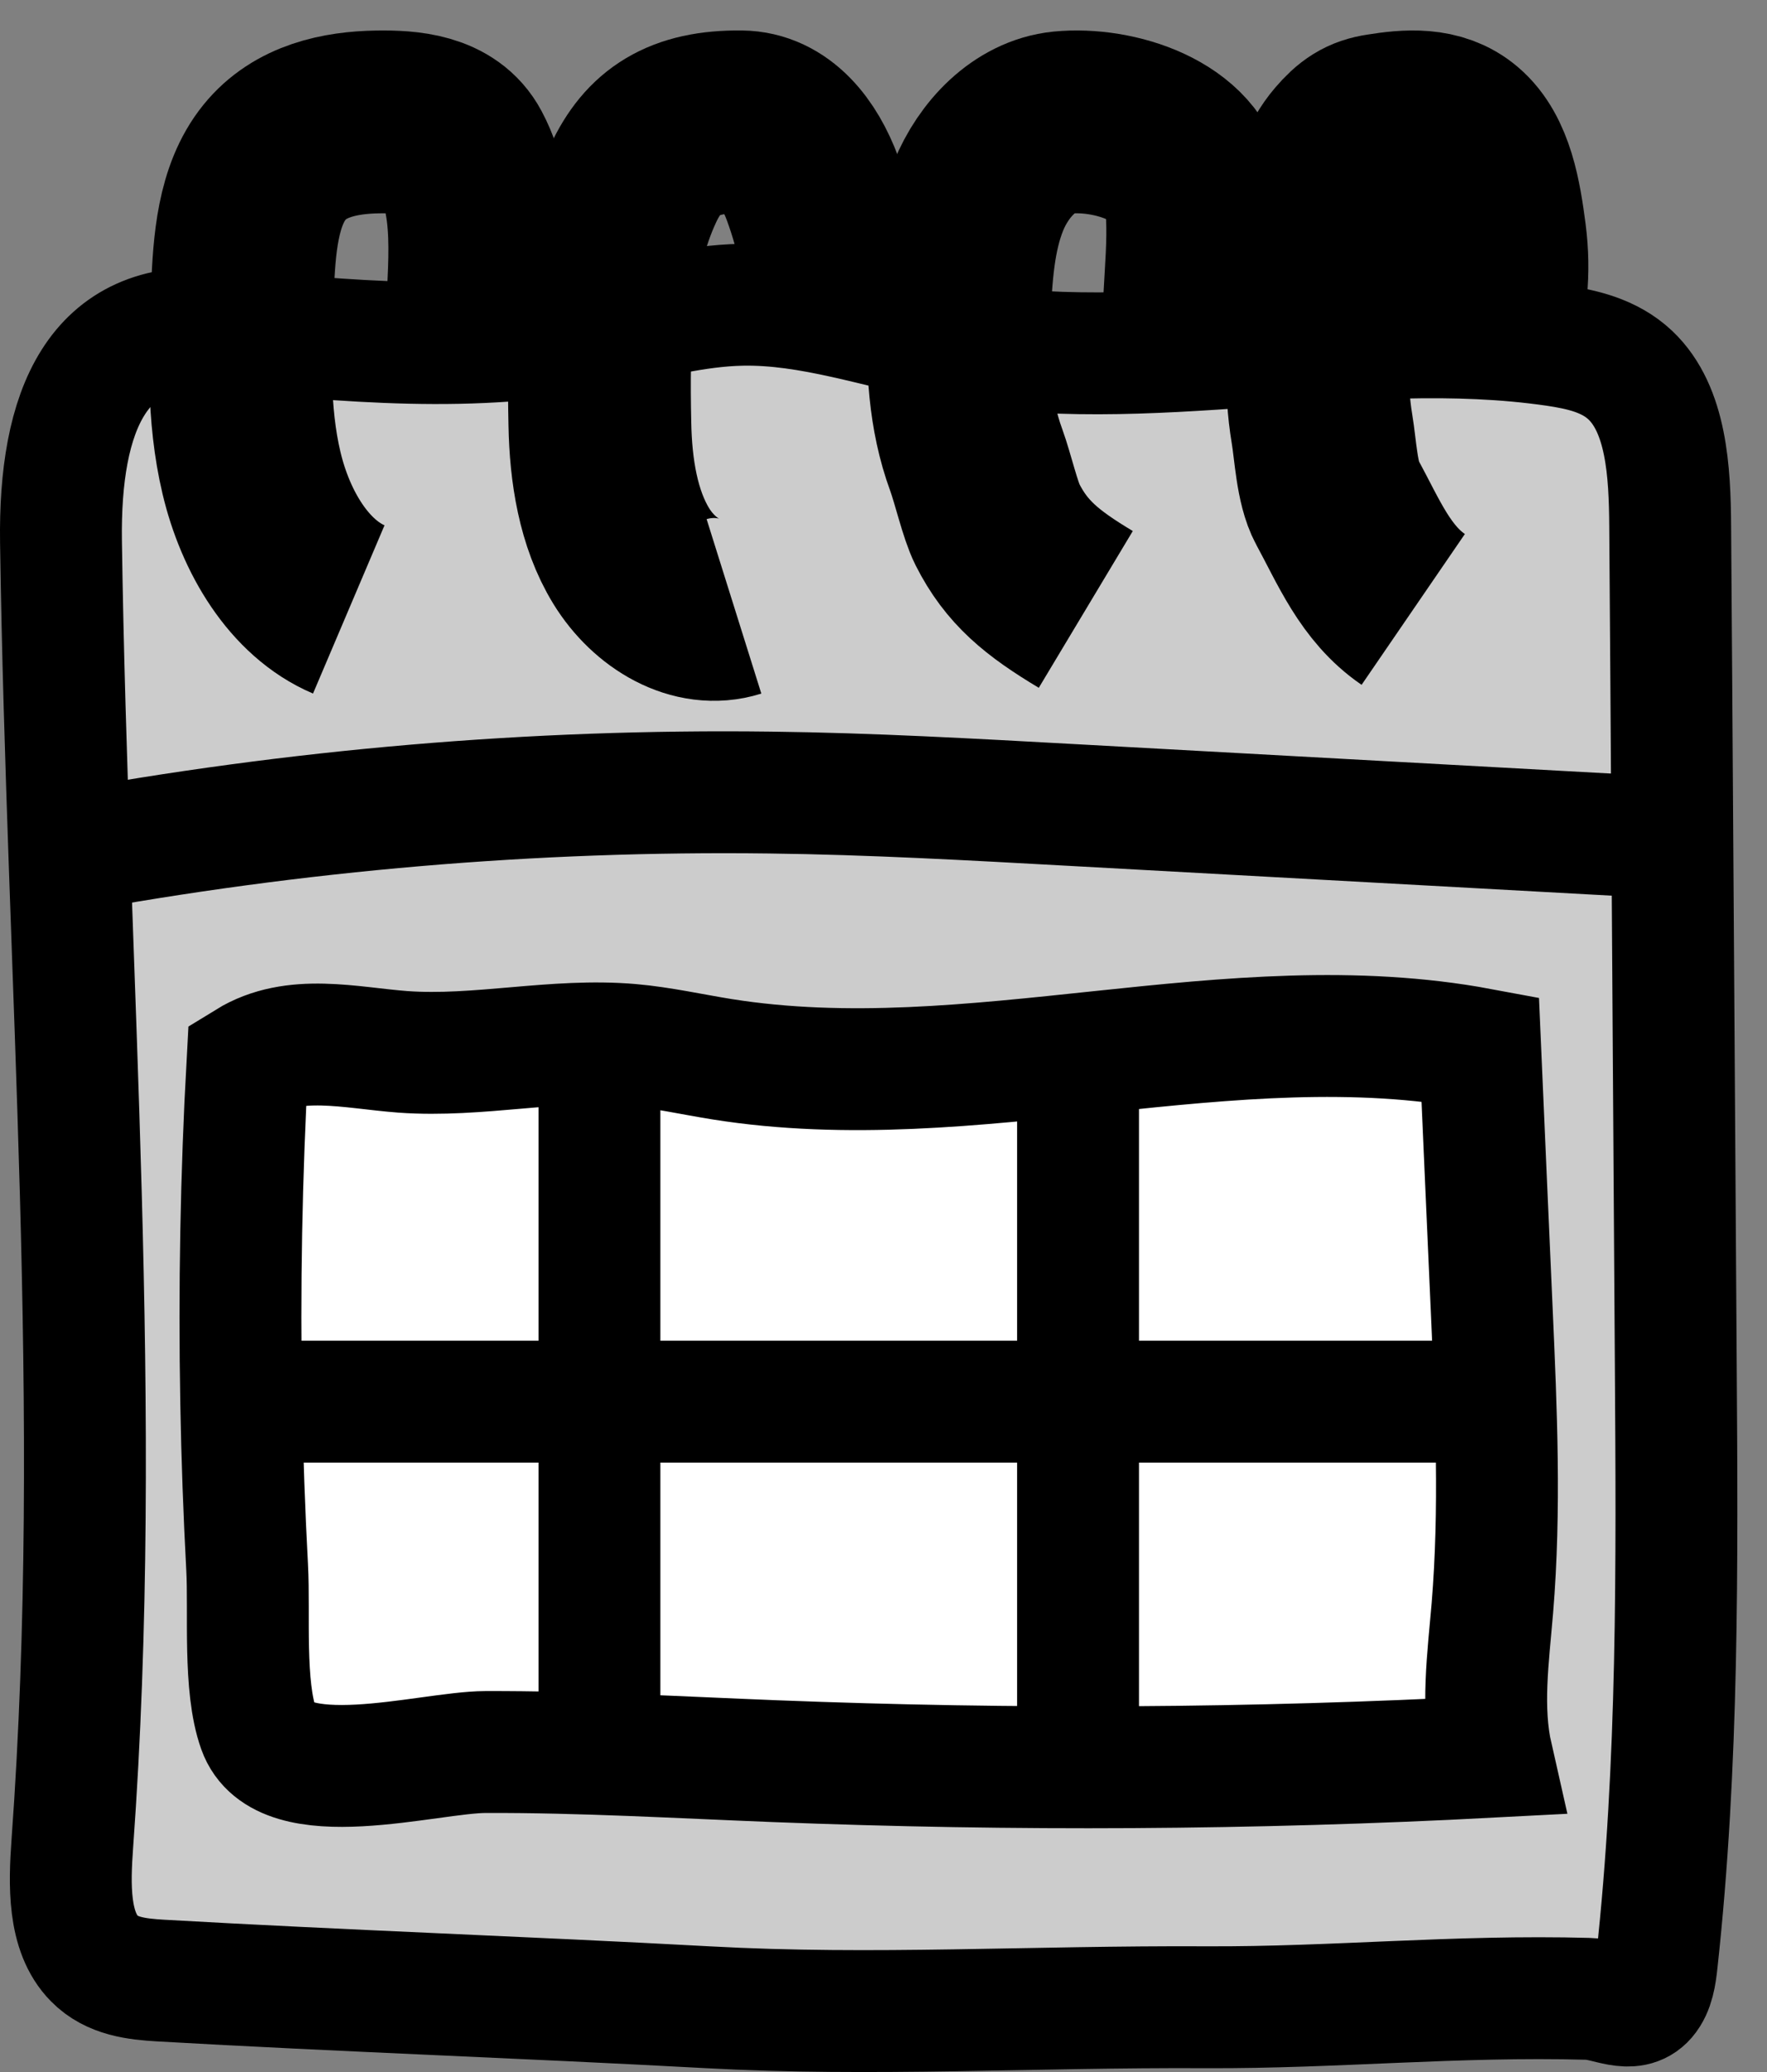 <svg width="29" height="34" viewBox="0 0 29 34" fill="none" xmlns="http://www.w3.org/2000/svg">
<rect x="0" y="0" width="29" height="34" fill="#808080" stroke="none"/>
<path d="M1.001 8.892C1.104 16.016 1.703 23.153 1.187 30.251C1.139 30.92 1.115 31.699 1.548 32.137C1.836 32.432 2.249 32.476 2.632 32.499C5.647 32.671 8.598 32.773 11.613 32.937C14.326 33.086 16.941 32.922 19.805 32.937C21.908 32.947 23.885 32.74 26.064 32.799C26.397 32.806 26.773 33.055 27.009 32.781C27.138 32.63 27.169 32.404 27.192 32.191C27.547 28.946 27.525 25.665 27.503 22.394C27.483 19.51 27.464 16.626 27.446 13.742C27.435 12.04 27.424 10.338 27.411 8.636C27.405 7.741 27.352 6.721 26.758 6.157C26.414 5.832 25.959 5.732 25.522 5.667C22.217 5.188 18.837 6.211 15.546 5.593C14.42 5.38 13.31 4.978 12.171 5.001C11.41 5.016 10.664 5.221 9.917 5.373C7.739 5.814 5.719 5.593 3.544 5.403C1.591 5.224 0.97 6.742 1.001 8.892Z" fill="#CCCCCC" stroke="black" stroke-width="2" stroke-miterlimit="10"/>
<path d="M1 14C4.865 13.287 8.75 12.956 12.634 13.005C14.294 13.025 15.952 13.119 17.61 13.21C20.911 13.39 24.213 13.574 27.514 13.754" stroke="black" stroke-width="2" stroke-miterlimit="10"/>
<path d="M5.724 10C4.91 9.654 4.358 8.732 4.128 7.762C3.897 6.792 3.936 5.767 3.979 4.762C4.009 4.02 4.064 3.208 4.504 2.664C4.921 2.146 5.583 2.011 6.194 2.001C6.694 1.993 7.303 2.035 7.565 2.529C8.047 3.43 7.823 4.643 7.818 5.637" stroke="black" stroke-width="3" stroke-miterlimit="10"/>
<path d="M12.046 9.95C11.421 10.146 10.741 9.743 10.361 9.126C9.982 8.509 9.859 7.72 9.845 6.956C9.817 5.611 9.843 4.192 10.394 3.013C10.715 2.325 11.208 1.989 12.162 2C12.724 2.006 13.113 2.491 13.338 3.1C13.592 3.791 13.738 4.538 13.766 5.291" stroke="black" stroke-width="3" stroke-miterlimit="10"/>
<path d="M17.82 10C17.098 9.567 16.684 9.229 16.369 8.606C16.251 8.372 16.134 7.857 16.021 7.545C15.745 6.793 15.703 5.975 15.742 5.171C15.773 4.507 15.812 3.826 16.059 3.218C16.307 2.609 16.816 2.074 17.438 2.011C18.283 1.928 19.507 2.314 19.623 3.209C19.736 4.088 19.525 5.008 19.623 5.824" stroke="black" stroke-width="3" stroke-miterlimit="10"/>
<path d="M23.194 10C22.572 9.574 22.302 8.896 21.942 8.234C21.776 7.929 21.753 7.369 21.697 7.041C21.637 6.683 21.618 6.321 21.623 5.955C21.633 5.159 21.642 4.363 21.652 3.566C21.659 3.138 21.816 2.707 22.067 2.415C22.261 2.189 22.408 2.089 22.672 2.05C23.104 1.981 23.581 1.937 23.939 2.242C24.347 2.589 24.456 3.261 24.535 3.866C24.613 4.476 24.547 4.964 24.398 5.645" stroke="black" stroke-width="3" stroke-miterlimit="10"/>
<path d="M4.062 17.422C4.824 16.953 5.749 17.195 6.612 17.26C7.857 17.35 9.106 17.036 10.35 17.144C10.854 17.188 11.349 17.301 11.849 17.381C15.968 18.038 20.188 16.448 24.293 17.213C24.355 18.654 24.421 20.097 24.484 21.537C24.556 23.153 24.626 24.773 24.493 26.384C24.425 27.198 24.306 28.033 24.486 28.826C20.566 29.032 16.639 29.053 12.716 28.899C11.133 28.837 9.552 28.744 7.967 28.749C7.024 28.752 4.634 29.46 4.245 28.368C3.995 27.669 4.096 26.477 4.056 25.721C4.008 24.82 3.975 23.918 3.959 23.016C3.925 21.151 3.959 19.282 4.062 17.422Z" fill="white" stroke="black" stroke-width="2" stroke-miterlimit="10"/>
<path d="M9.838 17C9.838 18.643 9.838 20.3 9.838 21.948C9.838 22.627 9.838 23.303 9.838 23.985C9.838 25.66 9.838 27.357 9.838 29" stroke="black" stroke-width="2" stroke-miterlimit="10"/>
<path d="M17.693 18C17.693 19.582 17.693 21.165 17.693 22.75C17.693 24.832 17.693 26.918 17.693 29" stroke="black" stroke-width="2" stroke-miterlimit="10"/>
<path d="M3.946 23C5.821 23 7.412 23 9.26 23C10.287 23 11.311 23 12.338 23C14.084 23 15.488 23 17.113 23C19.592 23 22.089 23 24.568 23" stroke="black" stroke-width="2" stroke-miterlimit="10"/>
</svg>
